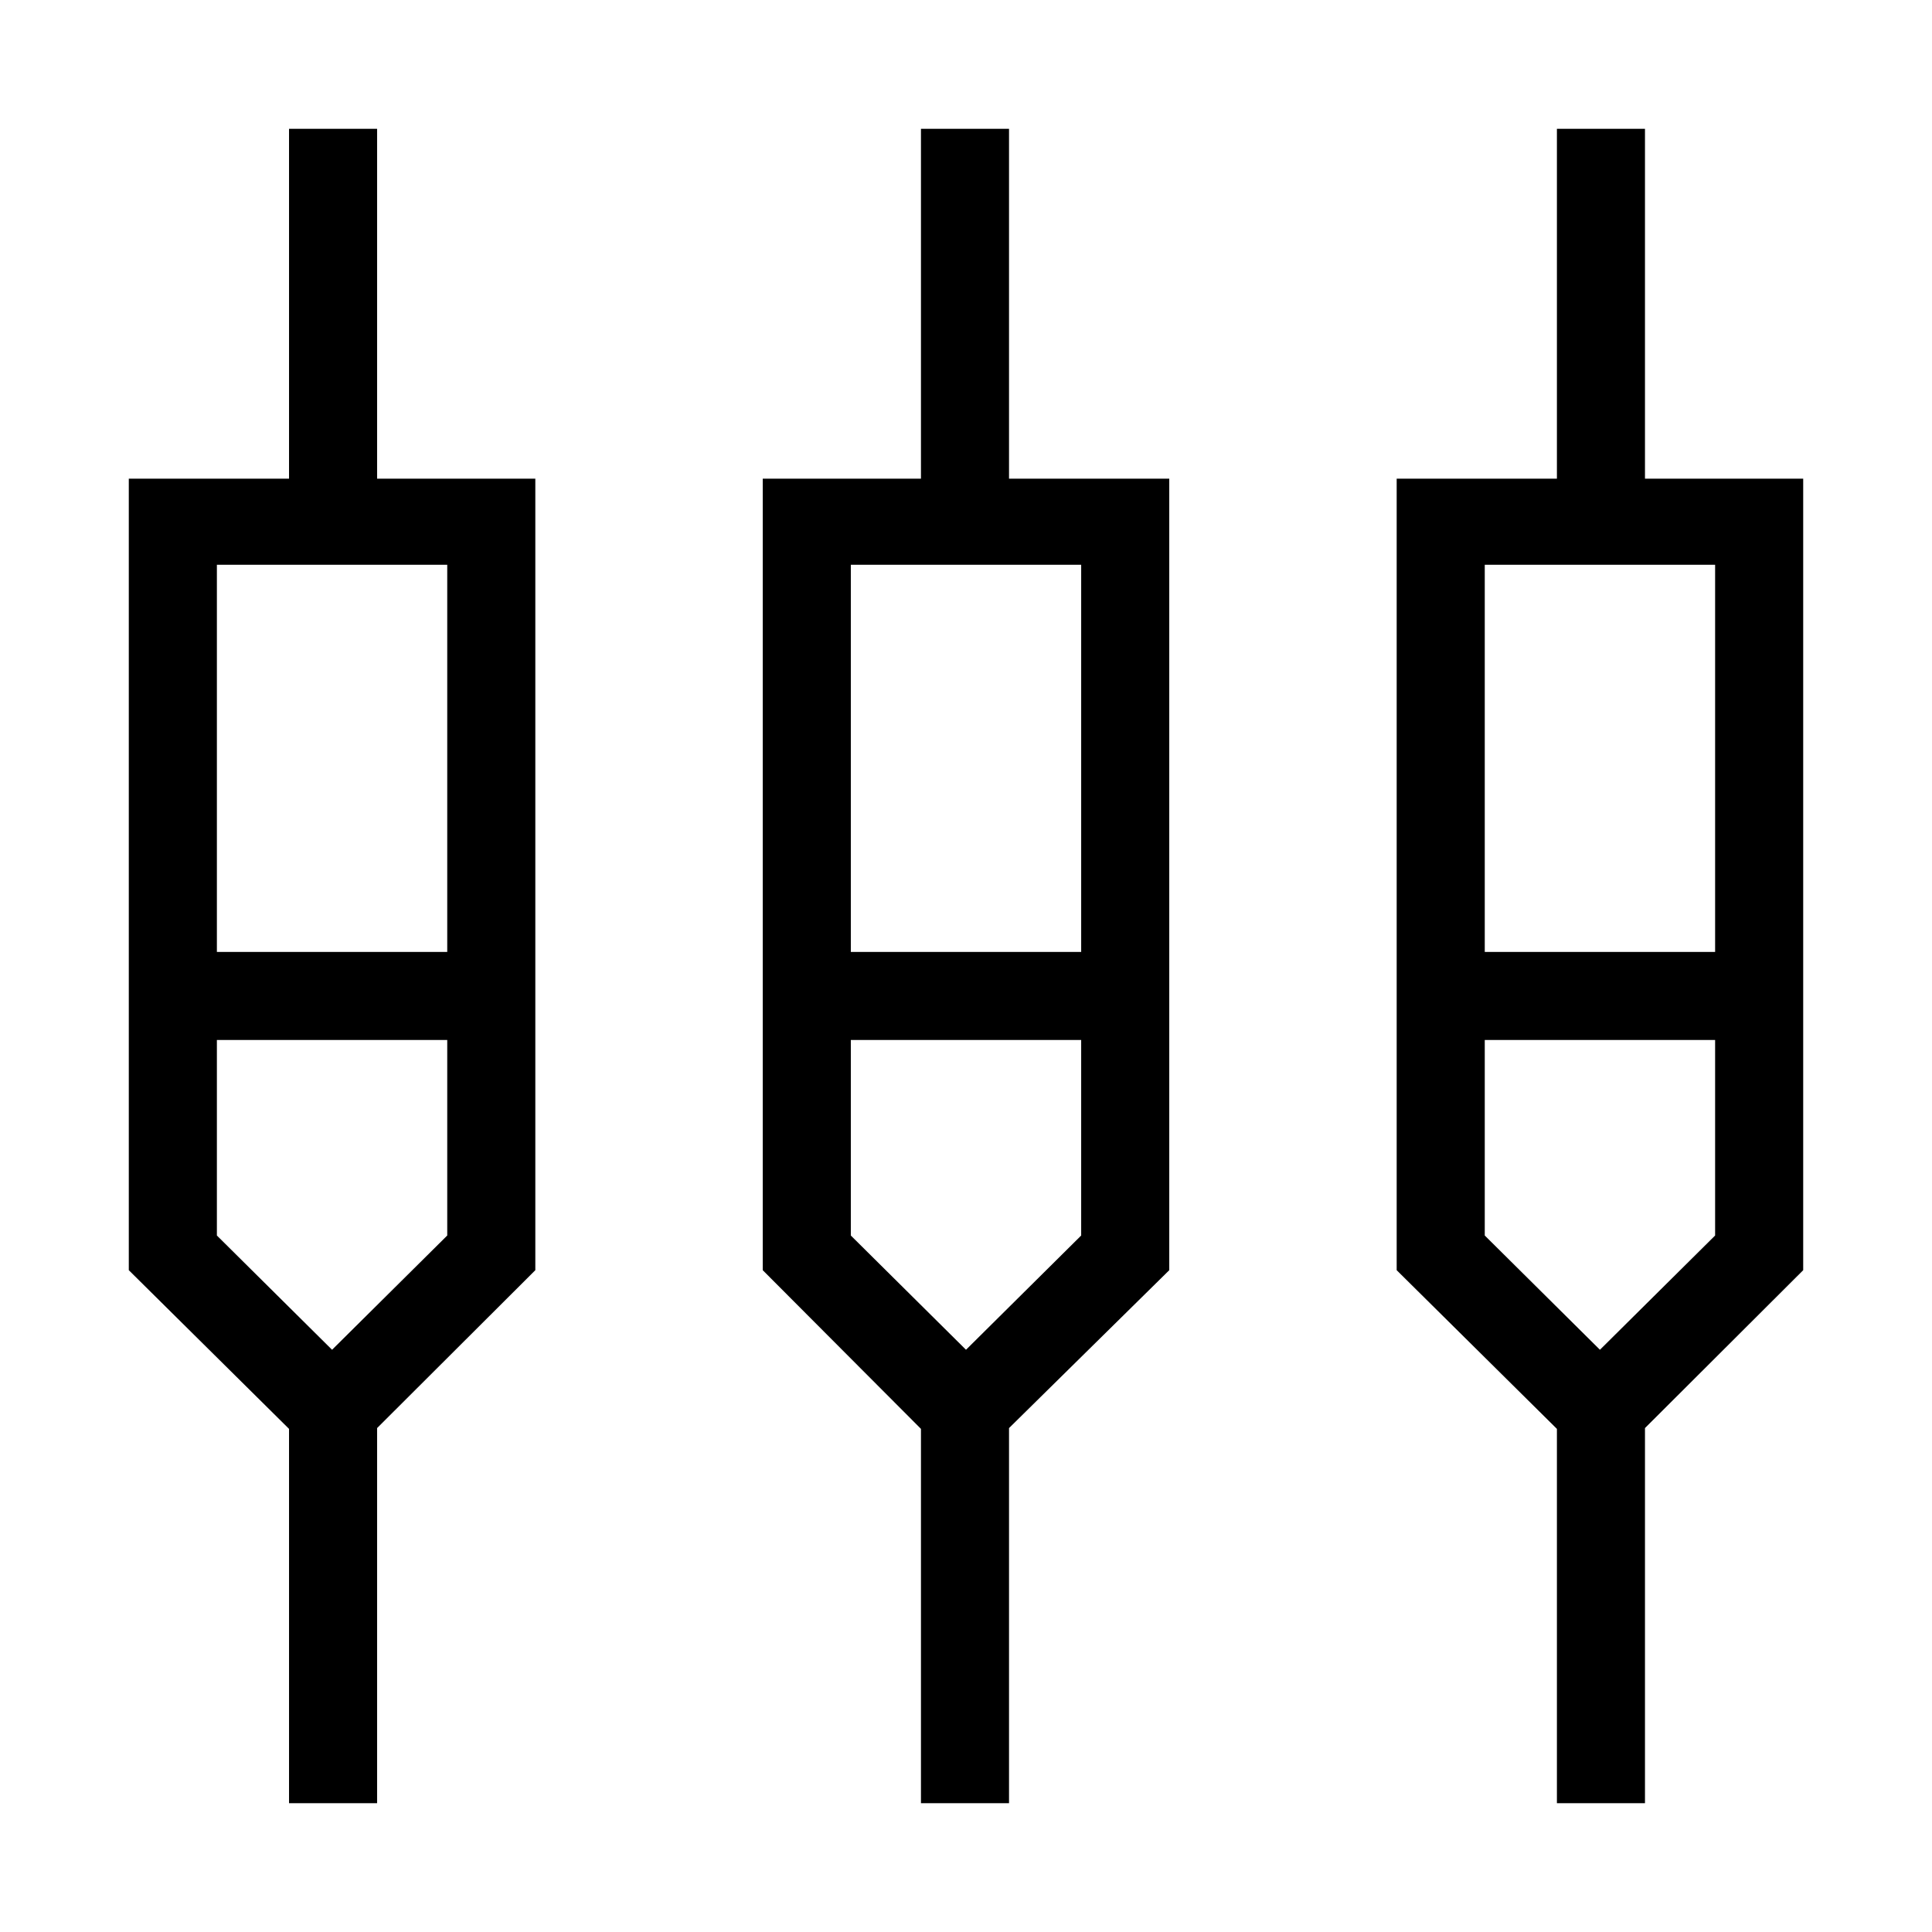 <svg xmlns="http://www.w3.org/2000/svg" height="48" viewBox="0 -960 960 960" width="48"><path d="M143.62-64v-186L64-328.85v-393.3h79.62V-896h43.76v173.85H266v393.3l-78.62 78.45V-64h-43.76Zm314 0v-186L379-328.85v-393.3h78.62V-896h43.76v173.85H581v393.3l-79.62 78.45V-64h-43.76Zm316 0v-186L694-328.85v-393.3h79.62V-896h43.76v173.85H896v393.3l-78.62 78.45V-64h-43.76ZM107.77-679.38V-487h114.46v-192.38H107.77Zm315 0V-487h114.46v-192.38H422.77Zm315 0V-487h114.46v-192.38H737.77ZM165-289.31l57.23-56.77v-97.15H107.77v97.15L165-289.31Zm315 0 57.23-56.77v-97.15H422.77v97.15L480-289.31Zm315 0 57.23-56.77v-97.15H737.77v97.15L795-289.31ZM165-464.62Zm315 0Zm315 0Z"/></svg>